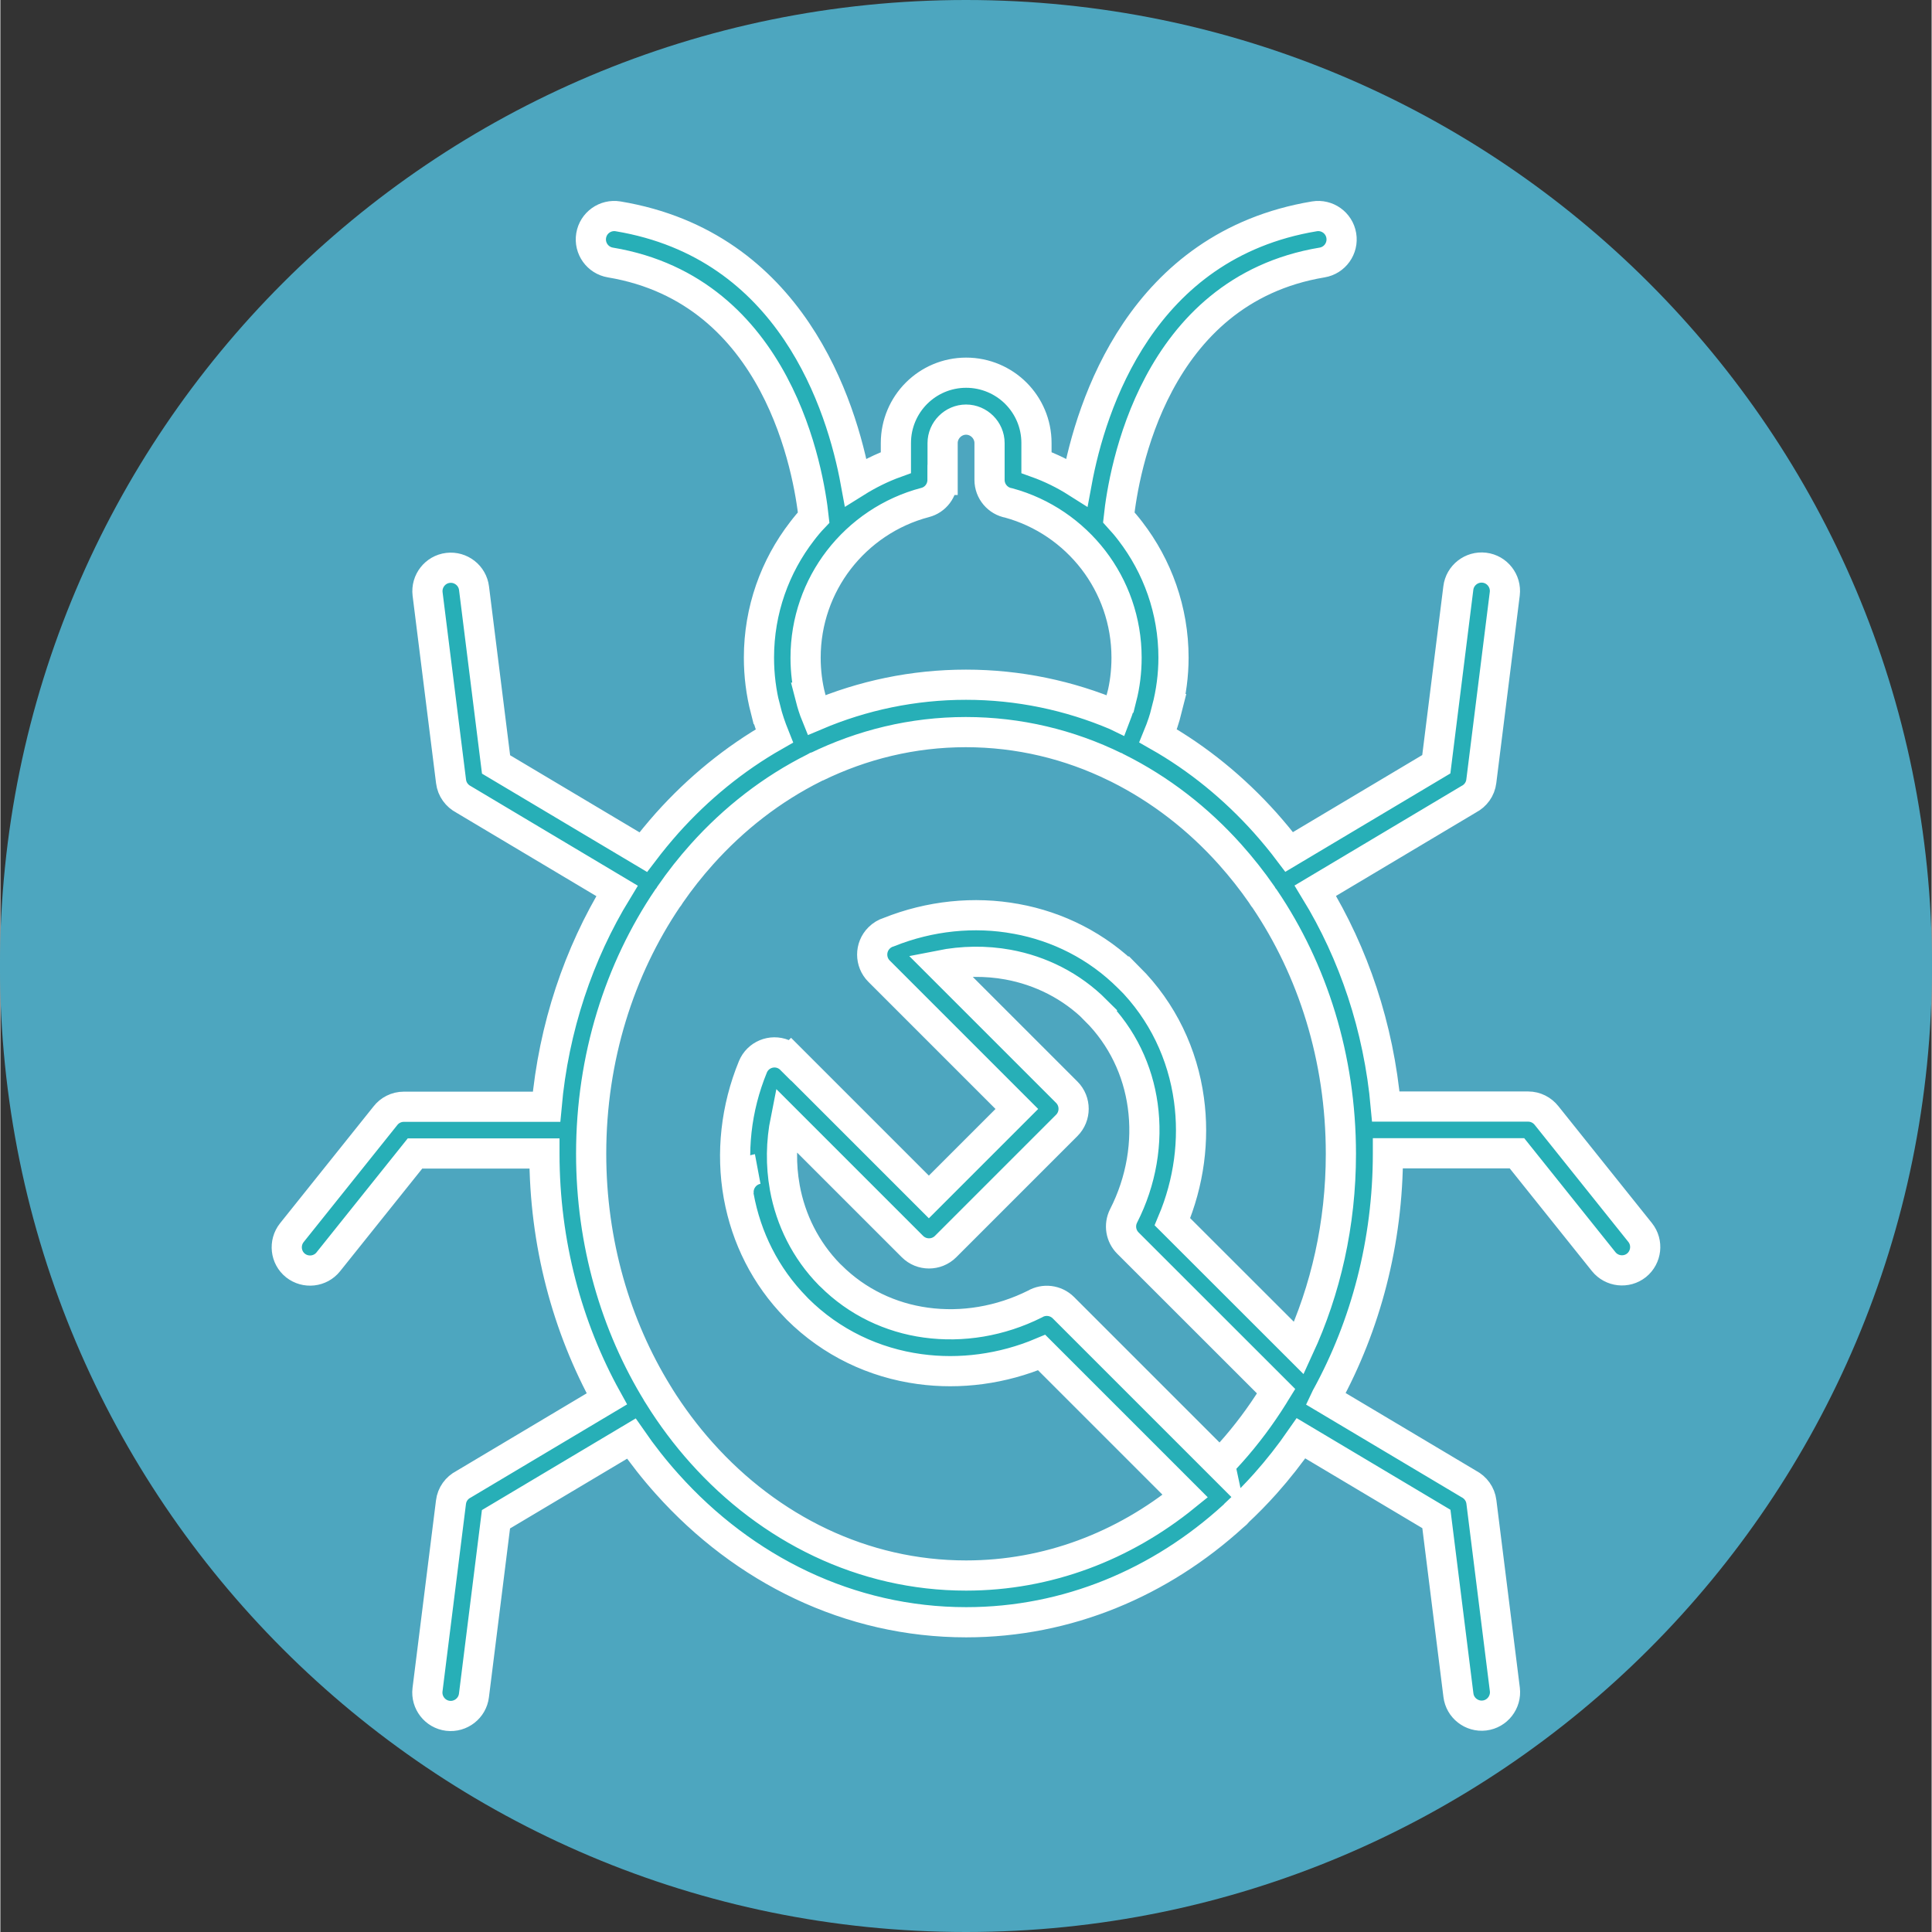 <?xml version="1.0" encoding="UTF-8"?>
<svg id="svg2" width="64" height="64" clip-rule="evenodd" fill-rule="evenodd" image-rendering="optimizeQuality" shape-rendering="geometricPrecision" text-rendering="geometricPrecision" version="1.0" viewBox="0 0 15591 15597" xml:space="preserve" xmlns="http://www.w3.org/2000/svg" xmlns:cc="http://creativecommons.org/ns#" xmlns:dc="http://purl.org/dc/elements/1.1/" xmlns:rdf="http://www.w3.org/1999/02/22-rdf-syntax-ns#"><rect x="0" y="0" width="15591" height="15597" fill="#333333" stroke="none"/><defs id="defs4"><style id="style6" type="text/css"><![CDATA[
    .fil0 {fill:#27afb7;fill-rule:nonzero}
   ]]></style></defs><g id="Layer_x0020_1" transform="translate(731.11 5e-5)"><path id="Oval-1" d="m7064.2 15597c4307 0 7798.5-3491.5 7798.5-7798.5 0-4307-3491.5-7798.5-7798.5-7798.5-4307 0-7798.5 3491.5-7798.5 7798.5 0 4307 3491.5 7798.5 7798.5 7798.5z" fill="#4da6bf" fill-rule="evenodd"/><path id="path9" class="fil0" d="m5857.9 6189.1-2.329 0.776-3.881 2.329-4.658 2.329-3.881 2.329-4.658 2.329c-340.01 170-646.64 407.54-906.69 697.87-91.6 102.47-176.99 210.37-256.17 325.26l-3.105 5.434c-5.434 9.315-10.868 17.078-17.854 24.841-386.58 572.11-616.36 1285.5-616.36 2061 0 720.38 197.95 1388 536.41 1937.6l2.329 3.882 5.434 8.539 2.329 3.881v0.776c103.24 165.35 218.91 319.82 346.22 461.88 546.5 610.93 1301 988.97 2134 988.97 660.61 0 1271.5-237.54 1769.1-641.2l-1159-1159c-316.72 133.52-659.06 178.54-985.87 133.52-364.85-49.681-711.84-211.92-985.87-485.17l-11.644-12.42c-247.63-252.29-401.33-565.13-461.88-896.6l-1.552-8.539c-60.549-341.56-21.736-702.53 115.66-1037.1 39.59-96.258 149.82-142.06 246.08-102.47 24.064 10.092 44.248 24.065 61.326 41.143l0.776-0.776 1112.4 1112.4 710.29-710.29-1112.4-1112.4c-73.746-73.746-73.746-194.07 0-267.81 22.512-22.512 49.682-38.814 78.404-47.353 331.47-132.74 690.11-169.23 1027.8-107.13h0.776c336.13 61.326 653.62 218.91 908.24 473.53l0.776 0.776 0.776-0.776c274.02 274.02 435.49 621.02 485.17 985.87 45.024 326.81 0 669.15-133.52 985.87l1020.8 1020c216.58-468.87 339.23-1002.2 339.23-1568.1 0-774.72-229-1488.1-615.59-2059.5-6.986-7.763-13.197-16.302-18.63-25.617l-3.881-6.987c-79.18-114.11-164.57-222.01-255.39-323.71-259.28-290.33-566.68-527.87-906.69-697.87l-4.658-2.329-13.197-6.21-2.329-1.553-2.329-0.776c-369.51-180.87-777.83-280.24-1205.6-280.24-429.28 0-837.6 100.92-1207.9 281.79zm3256.5 5631.1c28.722-29.499 57.444-60.55 85.39-91.601 127.31-142.06 242.97-296.54 346.22-461.88l2.329-3.882 5.434-9.315 13.973-22.512-1196.2-1195.5c-56.668-56.668-72.97-144.39-34.932-219.69 143.61-281.79 195.62-594.63 154.48-890.39-38.814-283.34-165.35-554.26-378.82-767.74l0.776-0.776c-198.73-198.73-447.13-321.38-709.51-369.51-179.32-32.604-365.63-30.275-549.6 6.21l1023.9 1023.9c73.746 73.746 73.746 194.07 0 267.81l-978.11 978.11c-73.746 73.746-194.07 73.746-267.81 0l-1023.9-1023.9c-36.485 181.65-38.814 366.4-6.987 544.17l0.776 5.434c47.353 258.5 167.68 503.8 360.97 700.98l9.315 8.539c214.25 214.25 484.4 340.01 768.51 378.82 292.66 40.366 600.84-10.093 880.3-149.82 72.194-42.695 167.68-32.604 229.78 29.498l1263.8 1263.8zm138.18 392.02-6.987 7.762-17.854 15.526-3.881 3.105c-587.64 536.41-1339.1 857.78-2158 857.78-943.17 0-1797.1-426.17-2414.2-1116.3-103.24-114.89-199.5-237.54-288.77-366.4l-1093 651.29-177.77 1422.1c-12.42 103.24-107.13 176.99-210.37 164.57-103.24-12.42-176.99-107.12-164.57-210.37l189.41-1513.7c7.763-64.431 47.353-117.22 101.69-145.16l1156.6-689.33c-319.05-576.77-503.8-1255.2-503.8-1980.3v-0.776h-1044.9l-700.2 874.86c-64.431 80.733-183.2 93.929-264.71 29.498-80.733-64.431-93.929-183.2-29.498-264.71l755.32-943.95c34.156-44.248 88.495-72.97 149.04-72.97h1152c57.444-641.2 259.28-1235.8 569.01-1742.7l-1238.2-738.24c-53.563-27.946-93.929-80.733-101.69-145.16l-189.41-1513.7c-12.42-103.24 61.326-197.95 164.57-210.37 103.24-12.42 197.95 61.326 210.37 164.57l177.77 1422.1 1188.5 707.96c61.326-80.732 125.76-159.14 192.52-234.43 252.29-281.79 544.17-520.1 865.55-703.3-27.946-69.865-52.787-142.06-71.417-216.58h-0.776c-34.156-133.52-52.01-272.47-52.01-416.08 0-383.48 129.64-737.46 347.77-1020 29.498-38.814 60.549-76.075 93.929-111.01-38.814-360.19-279.46-1831.2-1641-2058.7-102.47-17.078-172.33-114.11-155.25-217.36 17.078-102.47 114.11-172.33 217.36-155.26 1398.8 232.88 1804.1 1525.4 1918.2 2147.2 101.69-63.654 210.37-117.99 324.48-159.14v-158.36c0-156.03 63.654-298.87 166.12-401.33 102.47-102.47 244.53-166.12 401.33-166.12 156.03 0 298.87 63.654 401.33 166.12 102.47 102.47 166.12 244.53 166.12 401.33v158.36c114.89 41.143 223.57 94.706 325.26 159.14 114.89-621.8 520.1-1914.3 1918.2-2147.2 102.47-17.078 200.28 52.01 217.36 155.26 17.077 102.47-52.011 200.28-155.26 217.36-1361.6 226.67-1602.2 1696.9-1641 2057.9 32.604 35.709 64.431 72.97 93.929 111.78 217.36 282.56 347.77 637.32 347.77 1020 0 141.28-18.631 281.01-53.563 415.31h0.776c-18.63 74.522-42.695 146.72-71.417 216.58 321.38 182.42 613.26 420.74 865.55 702.53 66.76 75.299 131.19 152.93 192.52 234.43l1187.7-707.96 177.77-1422.1c12.42-103.24 107.12-176.99 210.37-164.57 103.24 12.42 176.99 107.13 164.57 210.37l-189.41 1513.7c-7.764 64.431-47.353 117.22-101.69 145.16l-1238.2 738.24c309.73 506.91 511.57 1101.5 569.01 1742.7h1148.9c60.549 0 114.11 28.722 149.04 72.97l755.31 943.95c64.431 80.733 51.235 199.5-29.498 264.71-80.732 64.431-199.5 51.234-264.71-29.499l-700.2-874.86h-1041.8v0.776c0 718.05-180.87 1389.5-493.71 1961.6l-2.328 3.881-6.987 14.75 1155.9 688.56c53.563 27.945 93.929 80.732 101.69 145.16l189.41 1513.7c12.42 103.24-61.326 197.95-164.57 210.37-103.24 12.42-197.95-61.326-210.37-164.57l-177.77-1422.1-1093-651.29c-89.272 128.86-185.53 251.51-288 366.4-72.194 80.733-148.27 158.36-227.45 232.11zm-4022.7-2564c-13.197-99.363 53.563-192.52 152.93-211.15m2892.4-3662.5c17.854-46.576 32.604-93.929 45.024-142.06h0.776c25.617-100.92 39.59-209.59 39.59-322.93 0-297.31-100.14-571.34-267.81-789.47-169.23-219.69-407.54-384.26-682.35-459.55-88.495-15.526-156.03-93.153-156.03-186.31v-297.31c0-52.01-21.736-99.363-55.892-133.52-34.156-34.156-81.509-55.892-133.52-55.892-52.01 0-99.363 21.736-133.52 55.892s-55.892 81.509-55.892 133.52v297.31h-0.776c0 83.838-55.892 160.69-140.51 182.42-281.01 73.746-524.76 239.87-697.09 463.44-167.68 218.13-267.81 492.16-267.81 789.47 0 111.78 13.973 220.46 40.366 322.93h-0.776c12.42 48.129 27.17 95.482 45.8 141.28 375.72-159.14 783.26-246.08 1209.4-246.08 425.4 0 833.72 86.943 1209.4 246.08z" fill="#fff" stroke="#fff" stroke-width="243.7"/></g></svg>
